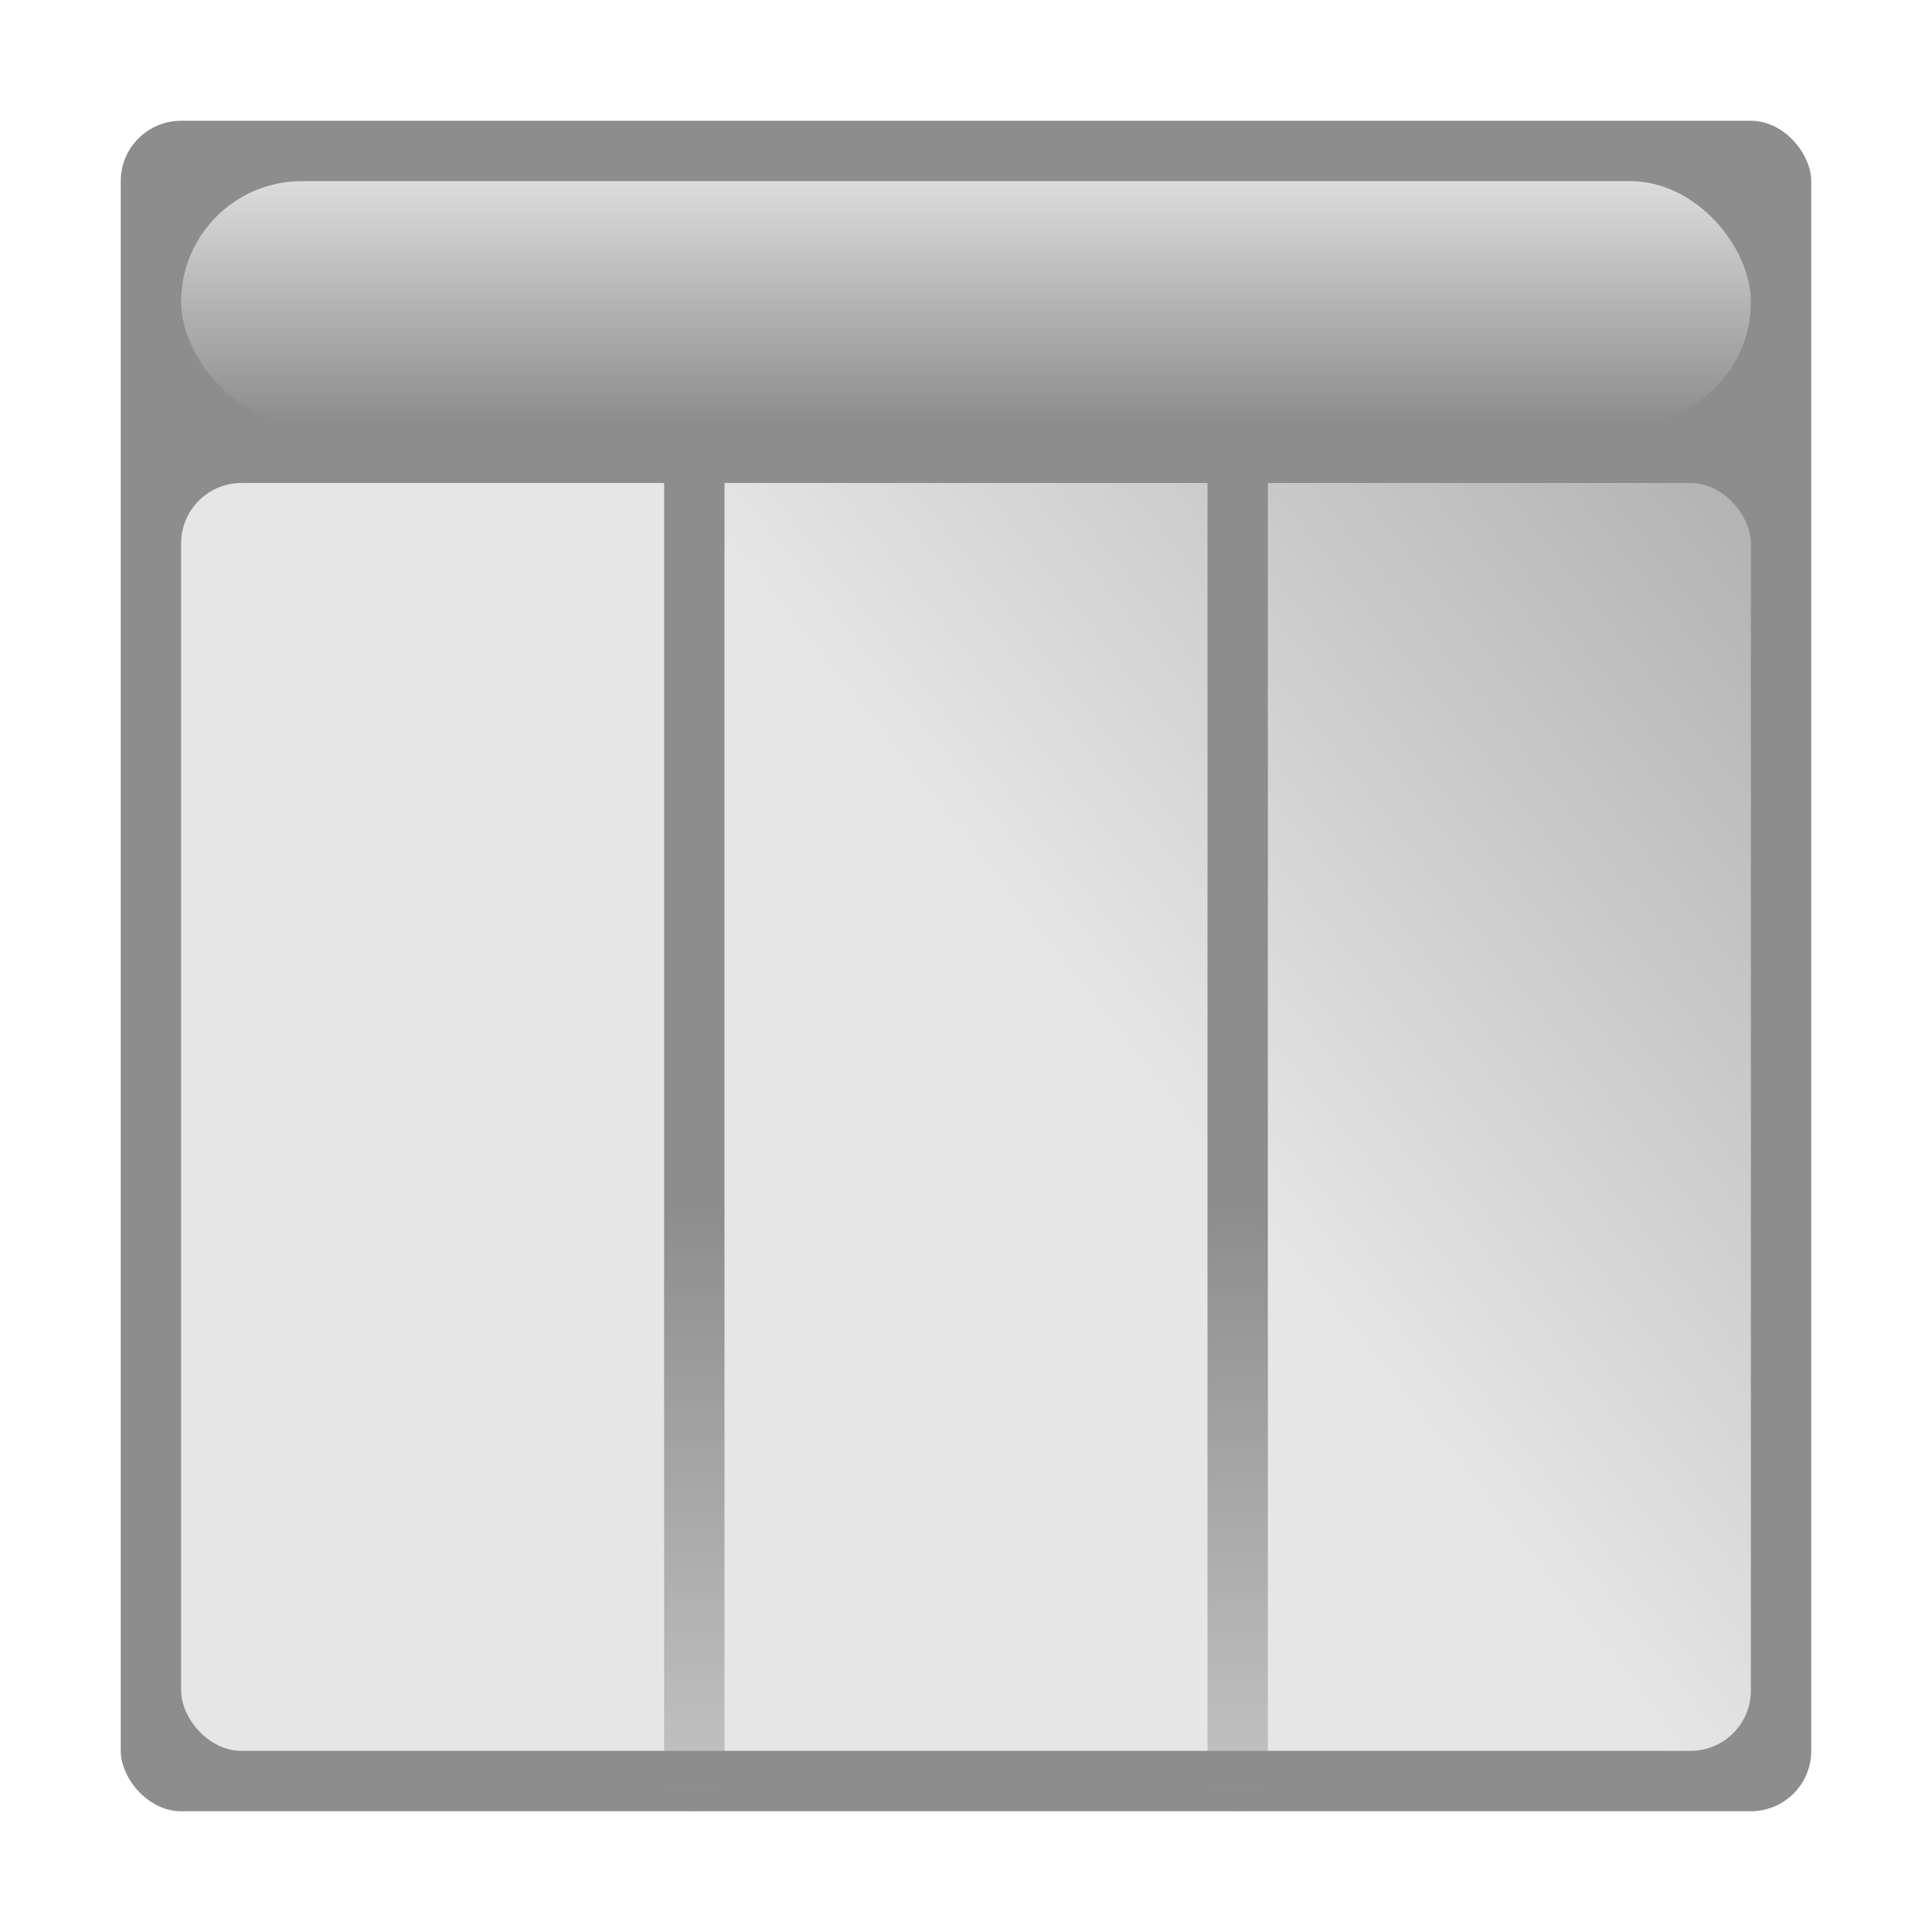 <?xml version="1.0" encoding="UTF-8" standalone="no"?>
<!-- Created with Inkscape (http://www.inkscape.org/) -->

<svg
   xmlns:dc="http://purl.org/dc/elements/1.1/"
   xmlns:cc="http://creativecommons.org/ns#"
   xmlns:rdf="http://www.w3.org/1999/02/22-rdf-syntax-ns#"
   xmlns:svg="http://www.w3.org/2000/svg"
   xmlns="http://www.w3.org/2000/svg"
   xmlns:xlink="http://www.w3.org/1999/xlink"
   xmlns:sodipodi="http://sodipodi.sourceforge.net/DTD/sodipodi-0.dtd"
   xmlns:inkscape="http://www.inkscape.org/namespaces/inkscape"
   width="32"
   height="32"
   id="svg2"
   version="1.1"
   inkscape:version="0.48.3.1 r9886"
   sodipodi:docname="icon_columns.svg"
   inkscape:export-filename="/home/timo/Bureaublad/Pigeon Planner/trunk/images/icon_columns.png"
   inkscape:export-xdpi="90"
   inkscape:export-ydpi="90">
  <defs
     id="defs4">
    <linearGradient
       inkscape:collect="always"
       id="linearGradient3799">
      <stop
         style="stop-color:#e6e6e6;stop-opacity:1;"
         offset="0"
         id="stop3801" />
      <stop
         style="stop-color:#e6e6e6;stop-opacity:0;"
         offset="1"
         id="stop3803" />
    </linearGradient>
    <linearGradient
       inkscape:collect="always"
       id="linearGradient3791">
      <stop
         style="stop-color:#8d8d8d;stop-opacity:1;"
         offset="0"
         id="stop3793" />
      <stop
         style="stop-color:#8d8d8d;stop-opacity:0"
         offset="1"
         id="stop3795" />
    </linearGradient>
    <linearGradient
       inkscape:collect="always"
       id="linearGradient3783">
      <stop
         style="stop-color:#8d8d8d;stop-opacity:1;"
         offset="0"
         id="stop3785" />
      <stop
         style="stop-color:#8d8d8d;stop-opacity:0;"
         offset="1"
         id="stop3787" />
    </linearGradient>
    <linearGradient
       inkscape:collect="always"
       id="linearGradient3775">
      <stop
         style="stop-color:#8d8d8d;stop-opacity:1;"
         offset="0"
         id="stop3777" />
      <stop
         style="stop-color:#8d8d8d;stop-opacity:0;"
         offset="1"
         id="stop3779" />
    </linearGradient>
    <linearGradient
       inkscape:collect="always"
       id="linearGradient3763">
      <stop
         style="stop-color:#dcdcdc;stop-opacity:1;"
         offset="0"
         id="stop3765" />
      <stop
         style="stop-color:#dcdcdc;stop-opacity:0;"
         offset="1"
         id="stop3767" />
    </linearGradient>
    <linearGradient
       inkscape:collect="always"
       xlink:href="#linearGradient3763"
       id="linearGradient3769"
       x1="16"
       y1="2"
       x2="16"
       y2="4"
       gradientUnits="userSpaceOnUse"
       gradientTransform="matrix(1,0,0,2,0,1019.362)" />
    <linearGradient
       inkscape:collect="always"
       xlink:href="#linearGradient3775"
       id="linearGradient3781"
       x1="12"
       y1="1040.362"
       x2="12"
       y2="1056.362"
       gradientUnits="userSpaceOnUse" />
    <linearGradient
       inkscape:collect="always"
       xlink:href="#linearGradient3783"
       id="linearGradient3789"
       x1="21"
       y1="1040.362"
       x2="21"
       y2="1056.362"
       gradientUnits="userSpaceOnUse" />
    <linearGradient
       inkscape:collect="always"
       xlink:href="#linearGradient3791"
       id="linearGradient3797"
       x1="7"
       y1="1013.362"
       x2="0"
       y2="1055.362"
       gradientUnits="userSpaceOnUse" />
    <linearGradient
       inkscape:collect="always"
       xlink:href="#linearGradient3799"
       id="linearGradient3805"
       x1="18"
       y1="1037.362"
       x2="37"
       y2="1022.362"
       gradientUnits="userSpaceOnUse" />
  </defs>
  <sodipodi:namedview
     id="base"
     pagecolor="#ffffff"
     bordercolor="#666666"
     borderopacity="1.0"
     inkscape:pageopacity="0.0"
     inkscape:pageshadow="2"
     inkscape:zoom="15.839192"
     inkscape:cx="14.628794"
     inkscape:cy="14.775836"
     inkscape:document-units="px"
     inkscape:current-layer="layer1"
     showgrid="true"
     inkscape:window-width="1442"
     inkscape:window-height="933"
     inkscape:window-x="249"
     inkscape:window-y="83"
     inkscape:window-maximized="0">
    <inkscape:grid
       type="xygrid"
       id="grid2985"
       empspacing="4"
       visible="true"
       enabled="true"
       snapvisiblegridlinesonly="true" />
  </sodipodi:namedview>
  <g
     inkscape:label="Laag 1"
     inkscape:groupmode="layer"
     id="layer1"
     transform="translate(0,-1020.362)">
    <rect
       style="fill:#8d8d8d;fill-opacity:1;fill-rule:evenodd;stroke:none"
       id="rect2987"
       width="28"
       height="28"
       x="2"
       y="1022.362"
       ry="1" />
    <rect
       style="fill:url(#linearGradient3805);fill-opacity:1;stroke:none"
       id="rect3759"
       width="26"
       height="21"
       x="3"
       y="1028.362"
       ry="1" />
    <rect
       style="fill:url(#linearGradient3769);fill-opacity:1;stroke:none"
       id="rect3761"
       width="26"
       height="4"
       x="3"
       y="1023.362"
       ry="2" />
    <rect
       style="fill:url(#linearGradient3781);fill-opacity:1;stroke:none"
       id="rect3771"
       width="1"
       height="23"
       x="11"
       y="1027.362"
       ry="0.5" />
    <rect
       style="fill:url(#linearGradient3789);fill-opacity:1;stroke:none"
       id="rect3773"
       width="1"
       height="23"
       x="20"
       y="1027.362"
       ry="0.5" />
  </g>
</svg>
